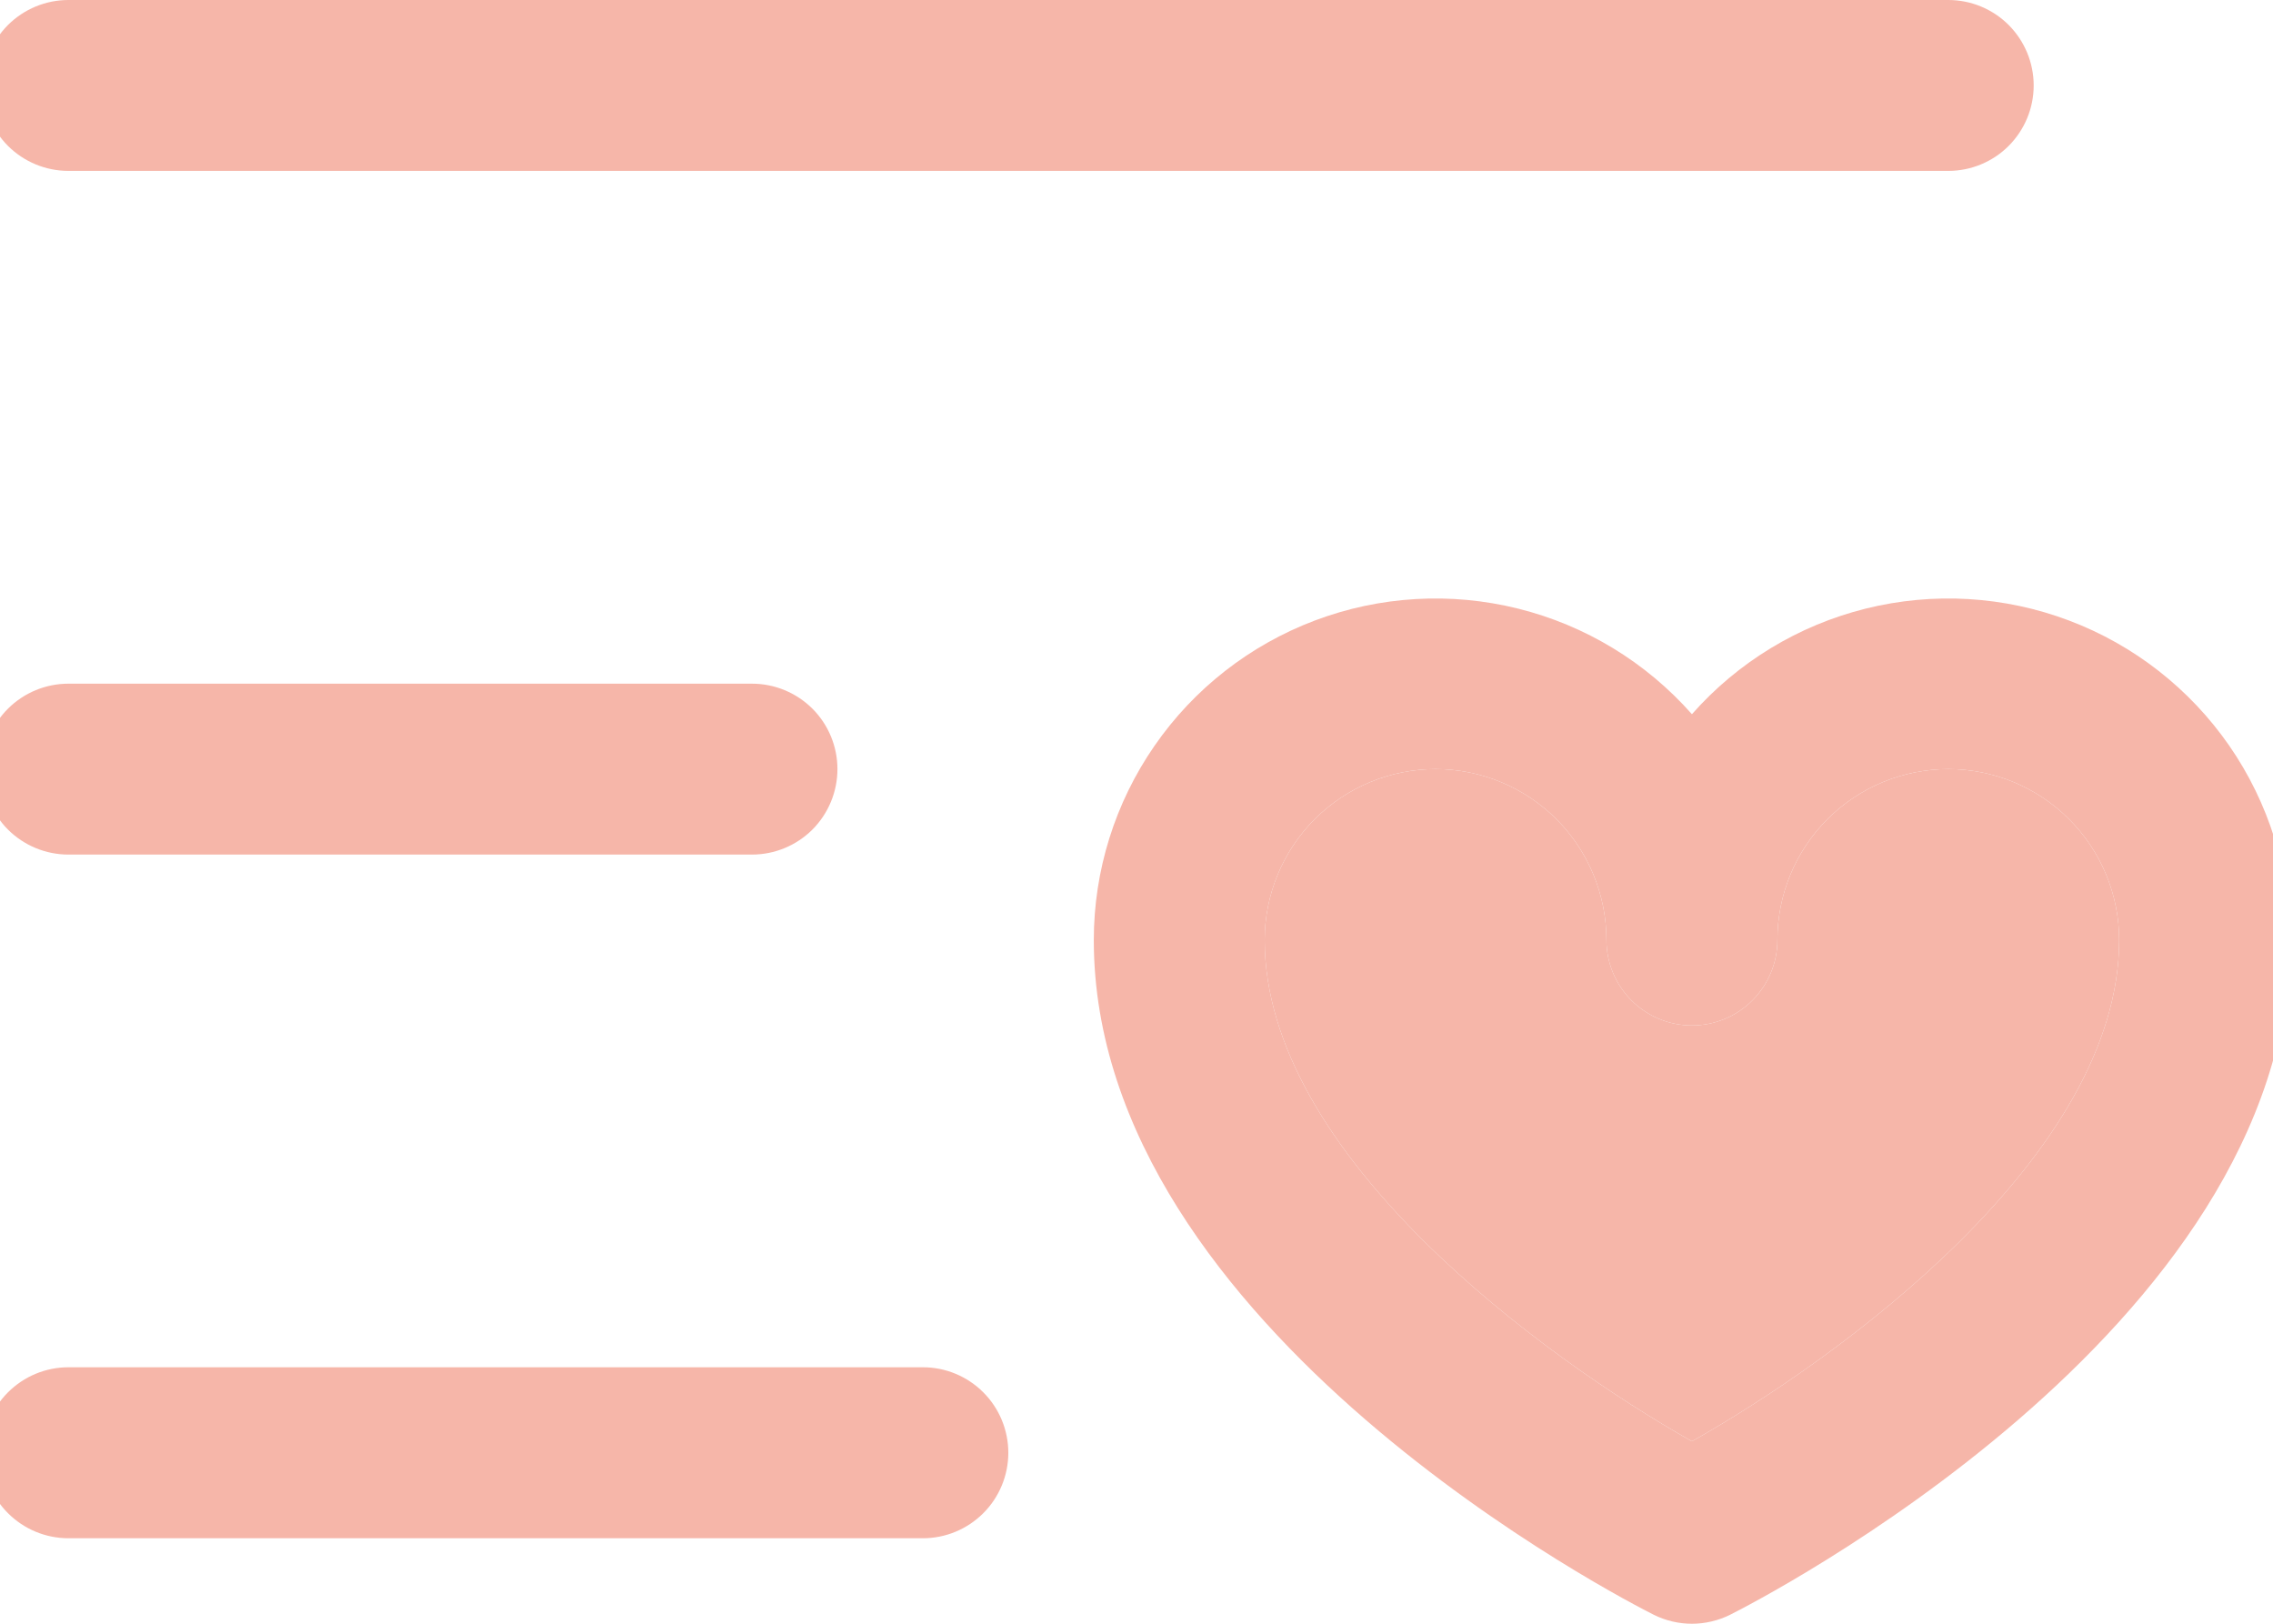 <svg width="28" height="20" viewBox="0 0 28 20" fill="none" xmlns="http://www.w3.org/2000/svg">
<g clip-path="url(#clip0_23_107)">
<path d="M-0.21 1.053C-0.21 0.773 -0.099 0.506 0.098 0.308C0.296 0.111 0.563 0 0.843 0H24C24.279 0 24.547 0.111 24.744 0.308C24.941 0.506 25.052 0.773 25.052 1.053C25.052 1.332 24.941 1.599 24.744 1.797C24.547 1.994 24.279 2.105 24 2.105H0.843C0.563 2.105 0.296 1.994 0.098 1.797C-0.099 1.599 -0.21 1.332 -0.21 1.053ZM0.843 10.526H9.263C9.543 10.526 9.81 10.415 10.008 10.218C10.205 10.02 10.316 9.752 10.316 9.473C10.316 9.194 10.205 8.926 10.008 8.729C9.81 8.532 9.543 8.421 9.263 8.421H0.843C0.563 8.421 0.296 8.532 0.098 8.729C-0.099 8.926 -0.21 9.194 -0.21 9.473C-0.21 9.752 -0.099 10.02 0.098 10.218C0.296 10.415 0.563 10.526 0.843 10.526ZM11.369 16.841H0.843C0.563 16.841 0.296 16.952 0.098 17.15C-0.099 17.347 -0.21 17.615 -0.21 17.894C-0.21 18.173 -0.099 18.441 0.098 18.638C0.296 18.836 0.563 18.947 0.843 18.947H11.369C11.648 18.947 11.915 18.836 12.113 18.638C12.31 18.441 12.421 18.173 12.421 17.894C12.421 17.615 12.31 17.347 12.113 17.15C11.915 16.952 11.648 16.841 11.369 16.841ZM28.21 11.579C28.21 16.384 21.595 19.747 21.313 19.889C21.167 19.962 21.005 20 20.842 20C20.678 20 20.517 19.962 20.371 19.889C20.089 19.747 13.474 16.384 13.474 11.579C13.474 10.724 13.735 9.889 14.222 9.186C14.708 8.483 15.397 7.945 16.197 7.643C16.997 7.341 17.87 7.29 18.699 7.496C19.529 7.702 20.276 8.156 20.842 8.797C21.407 8.156 22.155 7.702 22.984 7.496C23.814 7.29 24.687 7.341 25.487 7.643C26.287 7.945 26.975 8.483 27.462 9.186C27.948 9.889 28.209 10.724 28.21 11.579ZM26.105 11.579C26.105 11.02 25.883 10.485 25.488 10.09C25.093 9.695 24.558 9.473 24 9.473C23.441 9.473 22.906 9.695 22.511 10.09C22.116 10.485 21.895 11.02 21.895 11.579C21.895 11.858 21.784 12.125 21.586 12.323C21.389 12.52 21.121 12.631 20.842 12.631C20.563 12.631 20.295 12.52 20.098 12.323C19.9 12.125 19.789 11.858 19.789 11.579C19.789 11.02 19.567 10.485 19.173 10.09C18.778 9.695 18.242 9.473 17.684 9.473C17.126 9.473 16.59 9.695 16.195 10.09C15.801 10.485 15.579 11.02 15.579 11.579C15.579 14.234 19.027 16.728 20.842 17.753C22.656 16.73 26.105 14.235 26.105 11.579Z" fill="#F6B6A9"/>
<path d="M26.105 11.579C26.105 11.02 25.883 10.485 25.488 10.09C25.093 9.695 24.558 9.473 24 9.473C23.441 9.473 22.906 9.695 22.511 10.09C22.116 10.485 21.895 11.02 21.895 11.579C21.895 11.858 21.784 12.125 21.586 12.323C21.389 12.52 21.121 12.631 20.842 12.631C20.563 12.631 20.295 12.52 20.098 12.323C19.9 12.125 19.789 11.858 19.789 11.579C19.789 11.02 19.567 10.485 19.173 10.09C18.778 9.695 18.242 9.473 17.684 9.473C17.126 9.473 16.59 9.695 16.195 10.09C15.801 10.485 15.579 11.02 15.579 11.579C15.579 14.234 19.027 16.728 20.842 17.753C22.656 16.73 26.105 14.235 26.105 11.579Z" fill="#F6B6A9"/>
</g>
<defs>
<clipPath id="clip0_23_107">
<rect width="28" height="20" fill="white"/>
</clipPath>
</defs>
</svg>
